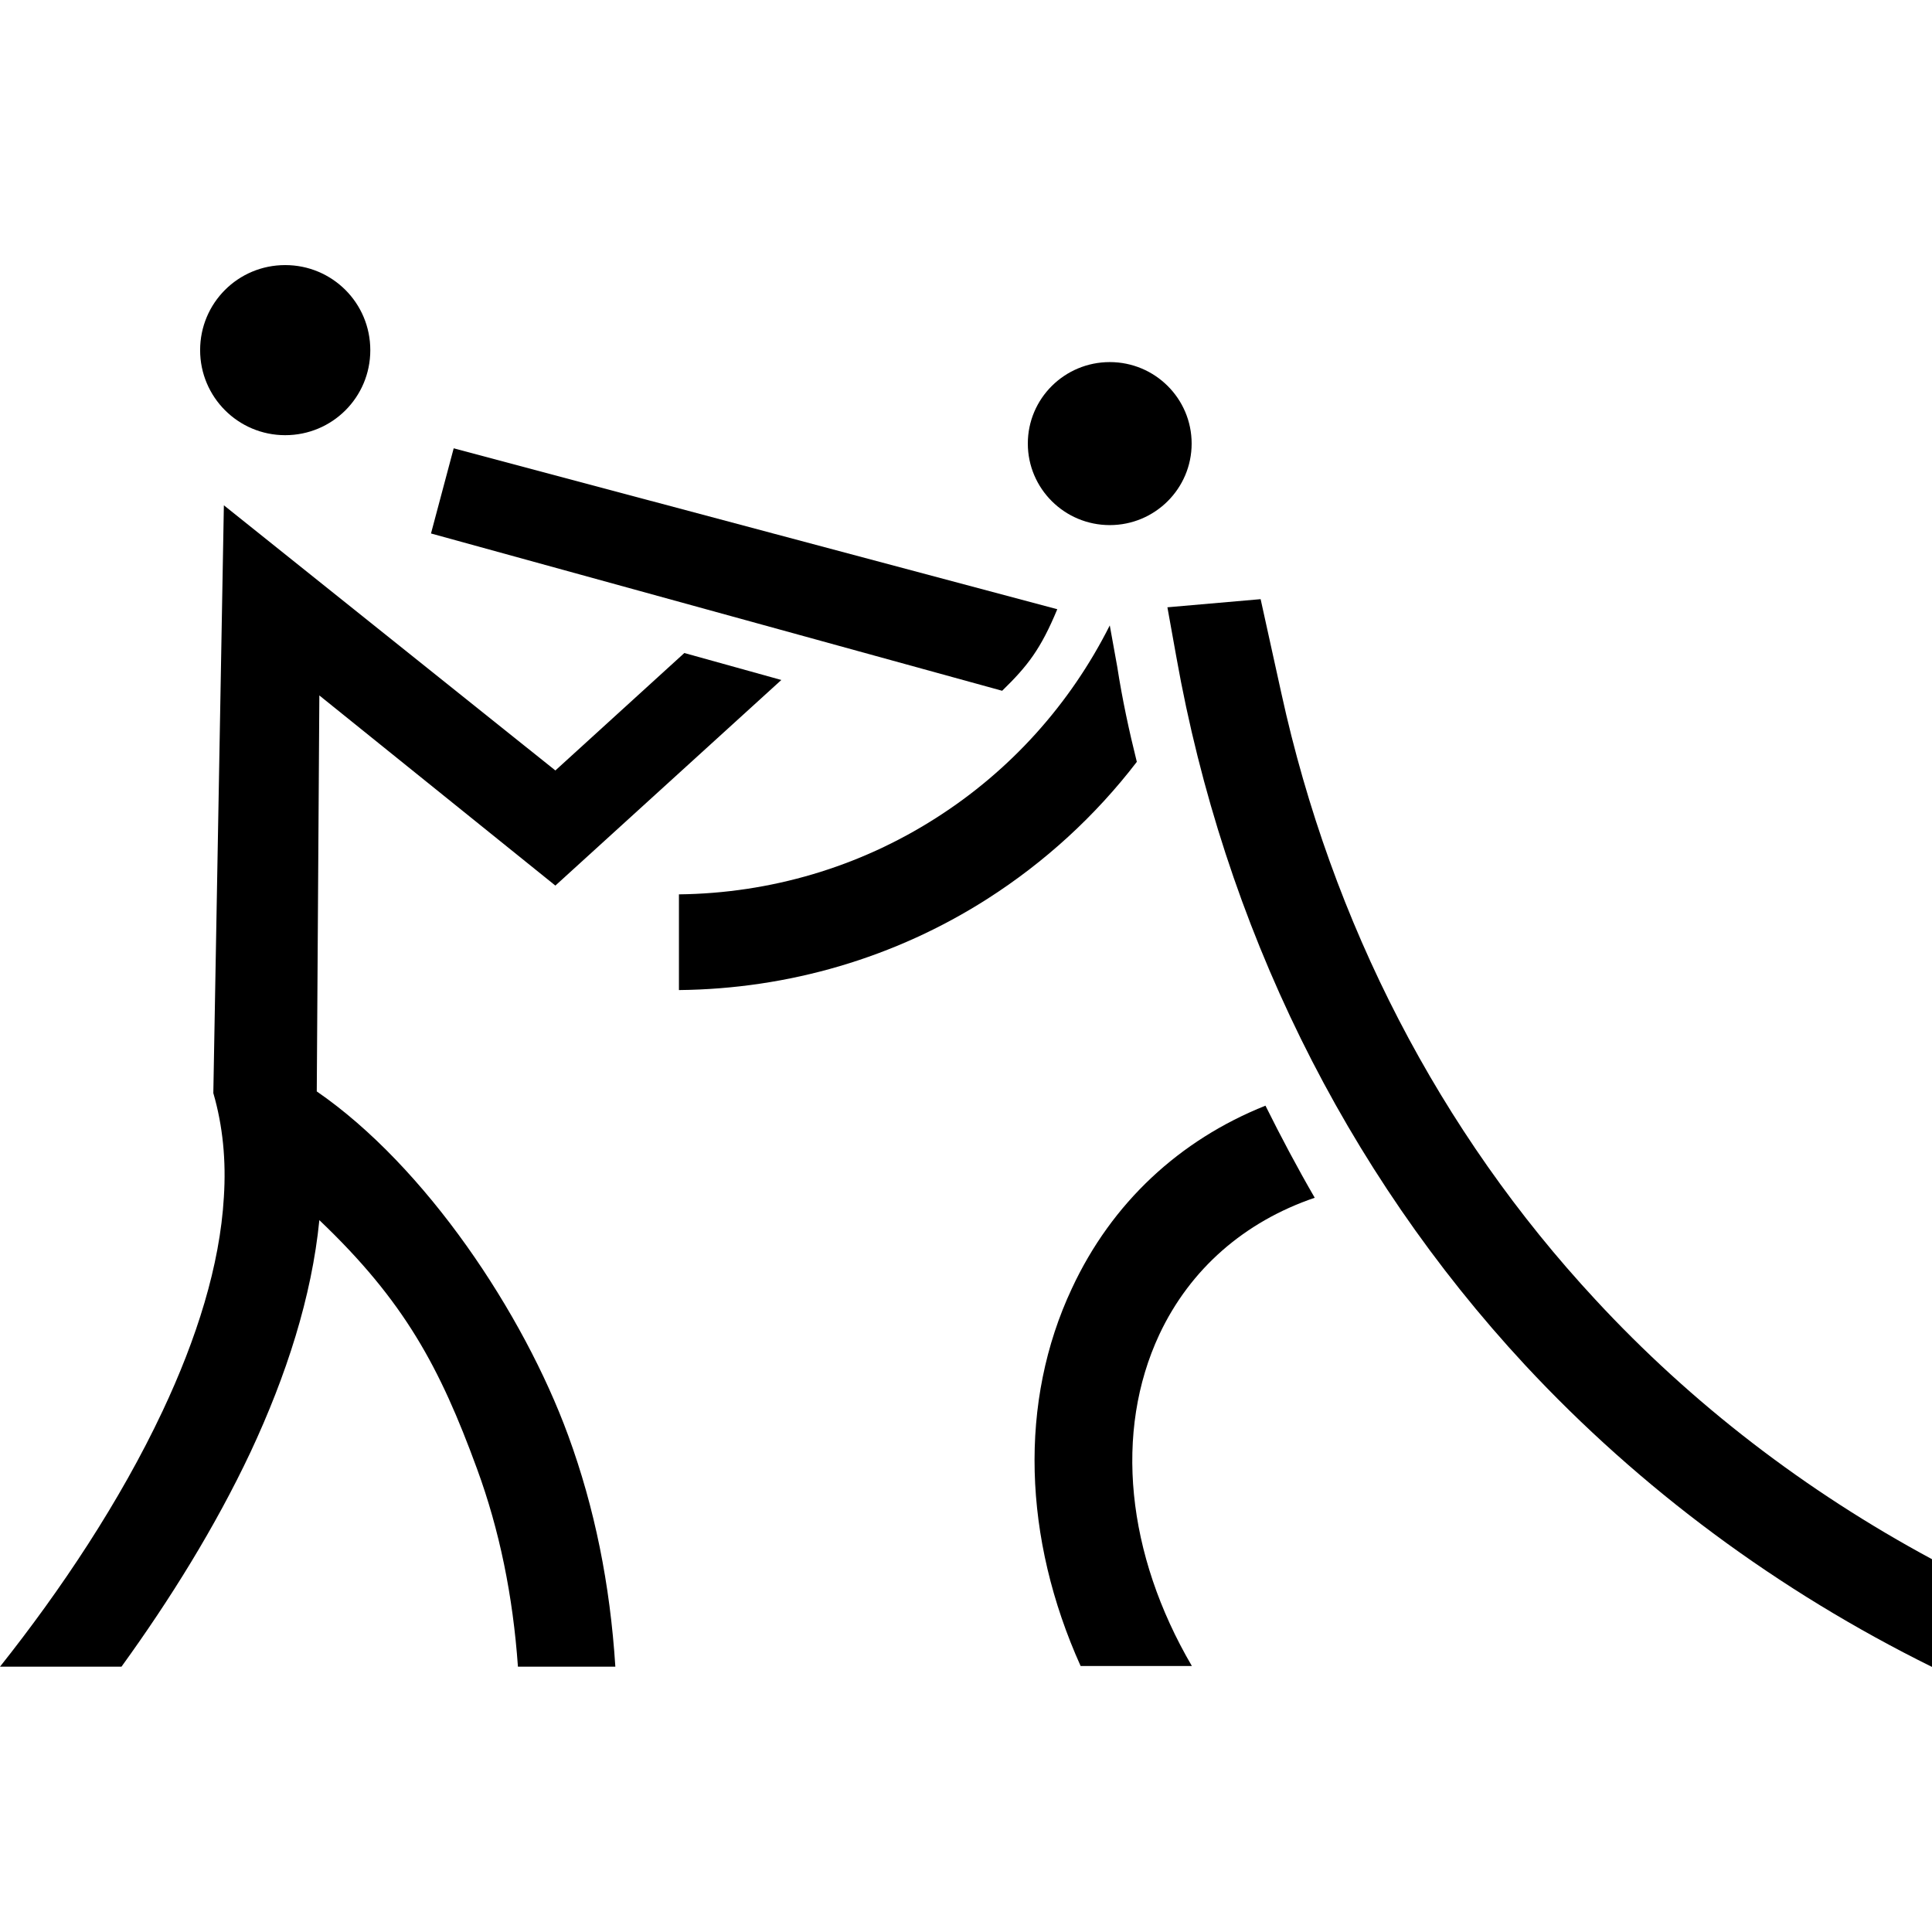<svg width="24" height="24" viewBox="0 0 24 24" fill="none" xmlns="http://www.w3.org/2000/svg">
<path d="M14.401 16.579C13.838 17.785 13.991 19.303 14.806 20.696H13.424C12.708 19.107 12.654 17.412 13.316 16.004C13.811 14.941 14.653 14.161 15.72 13.735C15.913 14.123 16.116 14.506 16.332 14.879C15.459 15.176 14.783 15.765 14.401 16.579Z" fill="black"/>
<path d="M14.122 9.464C13.609 10.133 12.981 10.709 12.264 11.167C11.119 11.898 9.796 12.285 8.434 12.299V11.11C9.57 11.097 10.672 10.771 11.623 10.164C12.552 9.574 13.295 8.746 13.786 7.769L13.879 8.284C13.941 8.684 14.025 9.076 14.122 9.464Z" fill="black"/>
<path d="M18.944 16.956C16.701 14.539 15.206 11.498 14.613 8.161L14.502 7.544L15.66 7.443L15.918 8.614C16.542 11.467 17.882 14.06 19.82 16.146C21.018 17.441 22.43 18.523 24 19.369V20.707C22.093 19.765 20.377 18.497 18.944 16.956Z" fill="black"/>
<path d="M13.786 6.523C13.224 6.523 12.768 6.069 12.768 5.51C12.768 4.951 13.224 4.498 13.786 4.498C14.348 4.498 14.803 4.951 14.803 5.51C14.803 6.069 14.348 6.523 13.786 6.523Z" fill="black"/>
<path d="M5.354 6.627L5.636 5.569L13.134 7.568C12.929 8.061 12.768 8.271 12.449 8.581L5.354 6.627Z" fill="black"/>
<path d="M3.543 5.406C4.128 5.406 4.6 4.935 4.6 4.35C4.6 3.764 4.128 3.293 3.543 3.293C2.957 3.293 2.486 3.764 2.486 4.35C2.486 4.931 2.957 5.406 3.543 5.406Z" fill="black"/>
<path d="M8.501 8.112L9.706 8.447L6.899 11.001L3.967 8.639L3.935 13.558C5.288 14.49 6.503 16.314 7.059 17.834C7.387 18.729 7.579 19.682 7.644 20.704H6.434C6.372 19.825 6.205 19.007 5.926 18.247C5.464 16.984 5.023 16.162 3.967 15.157C3.873 16.109 3.558 17.086 3.112 18.039C2.675 18.966 2.11 19.874 1.509 20.704H0C0.753 19.756 1.489 18.656 2.02 17.528C2.442 16.632 2.732 15.721 2.781 14.87C2.81 14.421 2.769 13.988 2.65 13.579L2.781 6.277L6.899 9.571L8.501 8.112Z" fill="black"/>
</svg>

